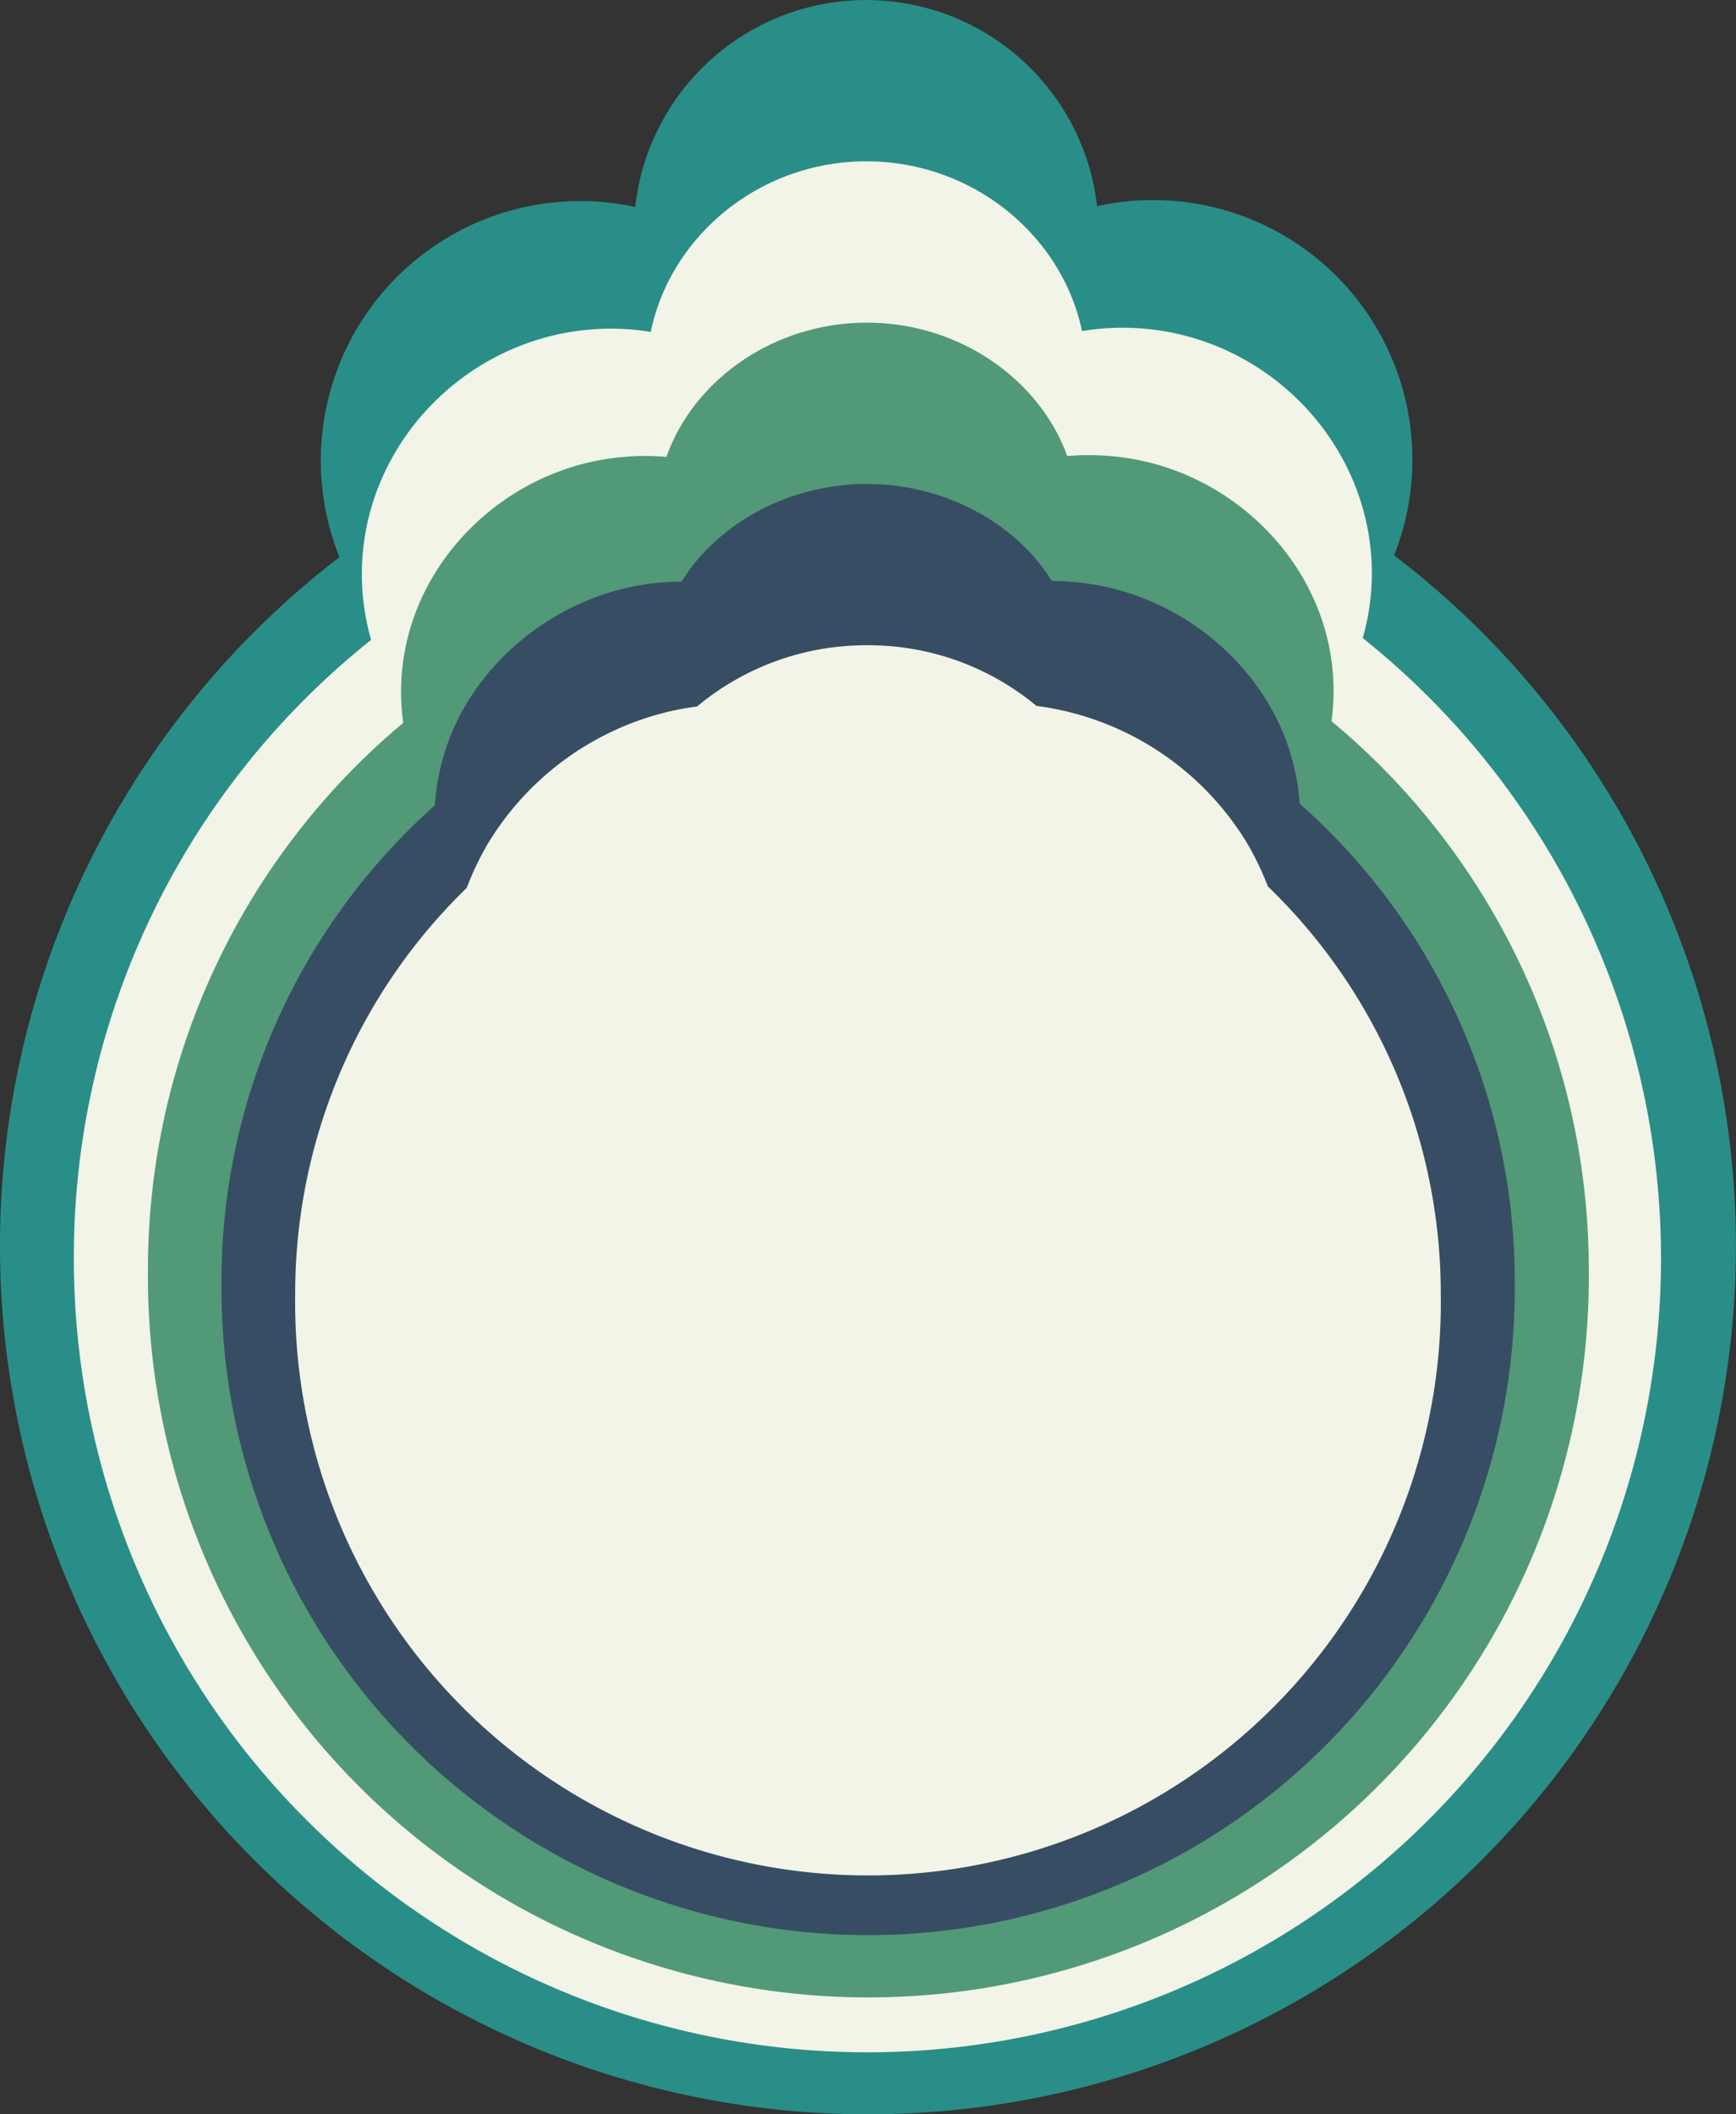 <svg xmlns="http://www.w3.org/2000/svg" viewBox="0 0 286.41 348.67"><rect x="0" y="0" width="286.41" height="348.67" fill="#333333" stroke="none"/><defs><style>.cls-1{fill:#298e87;}.cls-2{fill:#f1f4e7;}.cls-3{fill:#529977;}.cls-4{fill:#374d64;}</style></defs><g id="图层_2" data-name="图层 2"><g id="文件图层"><path class="cls-1" d="M230,91.58A42.79,42.79,0,0,0,181,34a38.34,38.34,0,0,0-76.2.13A42.8,42.8,0,0,0,56,91.88,143.2,143.2,0,1,0,230,91.58Z"/><path class="cls-2" d="M142.9,26.6c17.56,0,32.28,12.16,35.62,28a40.92,40.92,0,0,1,8.11-.53c20.88.71,38,17.14,39.59,37.47a39.09,39.09,0,0,1-1.39,13.68A130.93,130.93,0,1,1,12.18,207.65,130.14,130.14,0,0,1,61.23,105.52,39.09,39.09,0,0,1,59.8,91.84C61.28,71.51,78.38,55,99.27,54.23a40.78,40.78,0,0,1,8.09.5C110.65,38.87,125.33,26.63,142.9,26.6Z"/><path class="cls-3" d="M143,53.21c15.39,0,28.57,9.46,33.07,22a40.89,40.89,0,0,1,7.09,0c18.11,1.47,33.2,15.18,36.26,32.16a36.61,36.61,0,0,1,.25,11.55,117.51,117.51,0,0,1,42.45,90.34,118.86,118.86,0,1,1-237.71.4,117.48,117.48,0,0,1,42.12-90.46,36.63,36.63,0,0,1,.21-11.56c3-17,18-30.76,36.16-32.29a39.48,39.48,0,0,1,7.05,0C114.38,62.77,127.54,53.23,143,53.21Z"/><path class="cls-4" d="M143,79.81c13.22,0,24.86,6.77,30.53,16a43.41,43.41,0,0,1,6.07.45c15.34,2.22,28.36,13.21,32.93,26.85a37.87,37.87,0,0,1,1.9,9.43,105.08,105.08,0,0,1,35.48,78.69,106.69,106.69,0,1,1-213.37.37,105.06,105.06,0,0,1,35.2-78.79,37.87,37.87,0,0,1,1.85-9.44c4.53-13.66,17.52-24.7,32.86-27a41,41,0,0,1,6-.45C118.11,86.67,129.75,79.83,143,79.81Z"/><path class="cls-2" d="M143,106.41a43.34,43.34,0,0,1,28,10,47.82,47.82,0,0,1,34.65,22.47,48.72,48.72,0,0,1,3.53,7.3,93.21,93.21,0,0,1,28.52,67.06,94.51,94.51,0,1,1-189,.32A93.16,93.16,0,0,1,77,146.42a48.57,48.57,0,0,1,3.5-7.31A47.79,47.79,0,0,1,110,117.43a48.46,48.46,0,0,1,5-.92A43.5,43.5,0,0,1,143,106.41Z"/></g></g></svg>